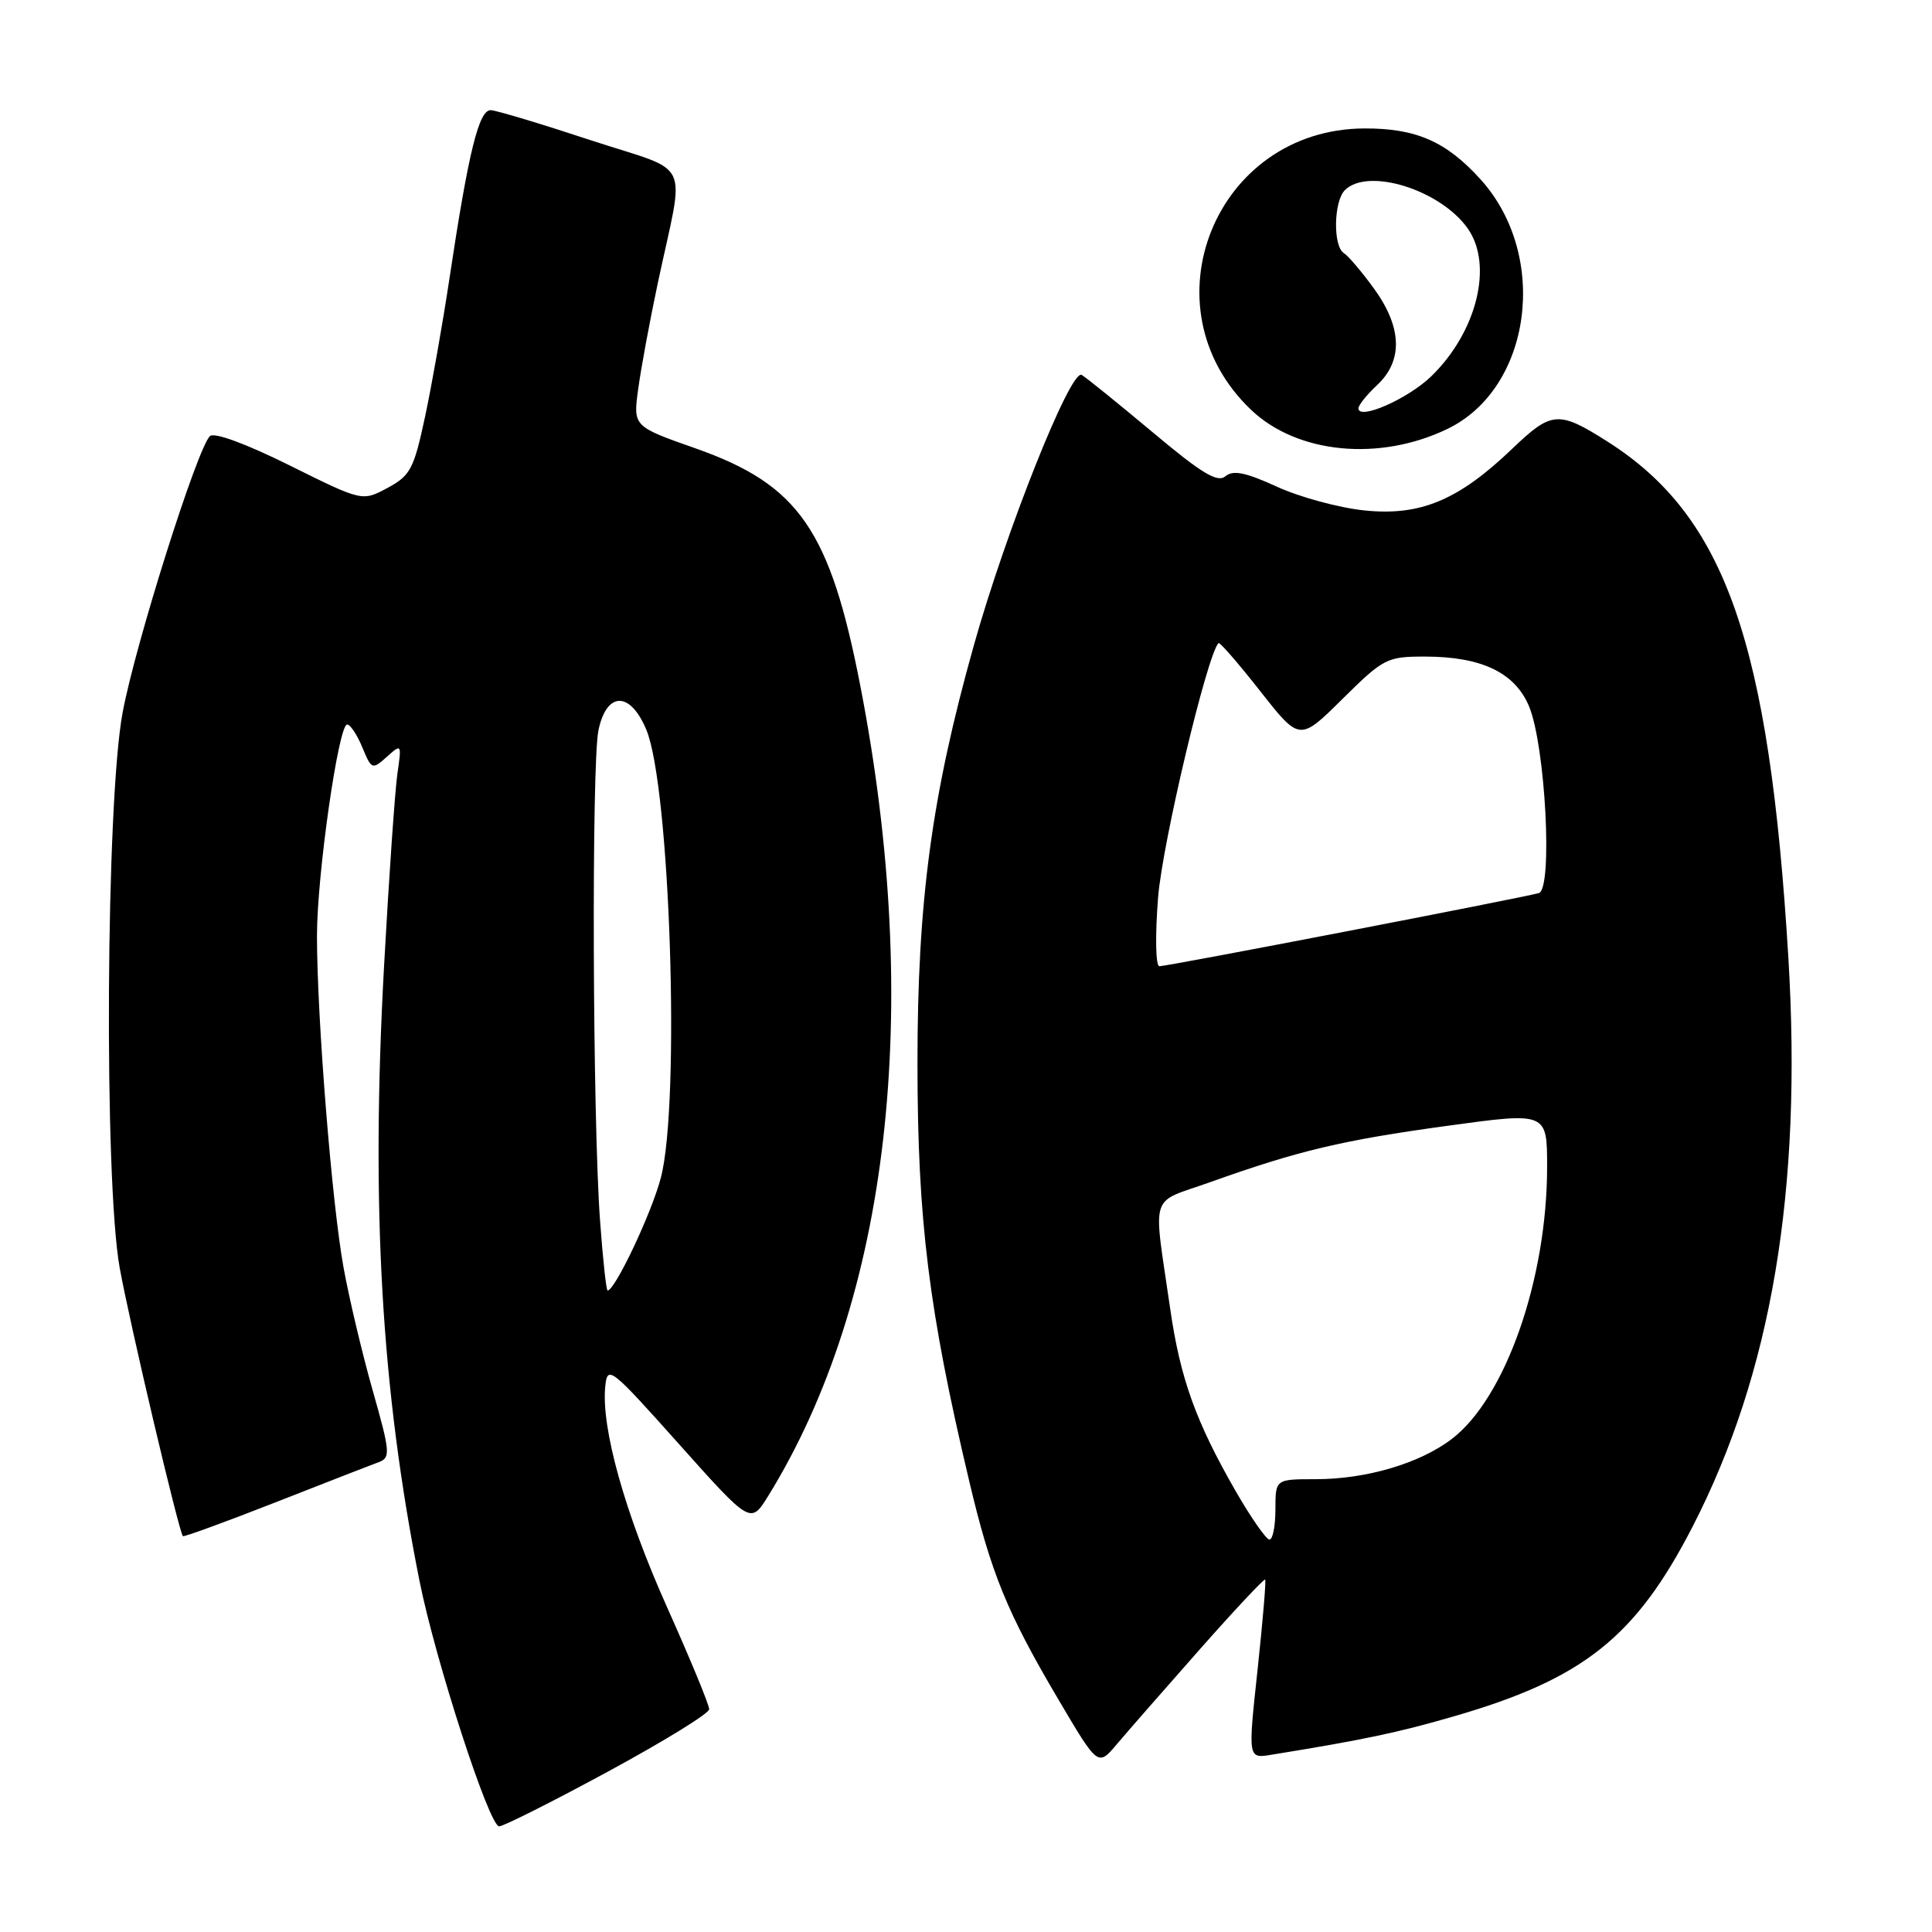 <?xml version="1.0" encoding="UTF-8" standalone="no"?>
<!DOCTYPE svg PUBLIC "-//W3C//DTD SVG 1.1//EN" "http://www.w3.org/Graphics/SVG/1.1/DTD/svg11.dtd" >
<svg xmlns="http://www.w3.org/2000/svg" xmlns:xlink="http://www.w3.org/1999/xlink" version="1.1" viewBox="0 0 256 256">
 <g >
 <path fill="currentColor"
d=" M 80.55 234.75 C 87.91 230.76 93.95 227.05 93.97 226.49 C 93.99 225.94 91.48 219.86 88.40 212.99 C 82.79 200.46 79.64 189.20 80.20 183.70 C 80.49 180.87 80.88 181.17 89.98 191.36 C 99.46 201.97 99.46 201.97 101.78 198.24 C 117.88 172.19 122.28 133.66 114.02 91.00 C 110.00 70.22 105.86 64.24 92.19 59.42 C 83.88 56.50 83.88 56.50 84.57 51.52 C 84.94 48.77 86.11 42.47 87.16 37.52 C 90.76 20.59 91.91 23.06 78.34 18.60 C 71.83 16.45 65.85 14.65 65.06 14.60 C 63.46 14.49 62.09 20.04 59.54 37.00 C 58.67 42.78 57.23 50.95 56.33 55.18 C 54.84 62.15 54.39 63.01 51.35 64.65 C 48.00 66.45 48.00 66.45 38.36 61.66 C 32.58 58.79 28.36 57.24 27.81 57.79 C 26.10 59.50 17.95 85.30 16.25 94.40 C 14.03 106.26 13.77 156.36 15.86 168.00 C 17.18 175.31 23.72 203.08 24.24 203.55 C 24.38 203.67 29.90 201.66 36.50 199.07 C 43.10 196.48 49.26 194.08 50.20 193.74 C 51.76 193.15 51.70 192.40 49.40 184.30 C 48.02 179.46 46.28 172.12 45.53 168.00 C 43.98 159.56 42.00 134.80 42.00 124.00 C 42.00 115.95 44.85 96.00 46.00 96.00 C 46.42 96.00 47.32 97.36 48.01 99.03 C 49.23 101.98 49.33 102.01 51.26 100.28 C 53.21 98.53 53.23 98.56 52.66 102.50 C 52.34 104.70 51.54 116.17 50.89 128.00 C 49.13 160.01 50.52 184.05 55.59 209.50 C 57.69 220.00 64.82 242.00 66.14 242.00 C 66.70 242.00 73.19 238.74 80.55 234.75 Z  M 158.94 218.59 C 163.58 213.34 167.50 209.16 167.64 209.30 C 167.78 209.44 167.32 214.84 166.63 221.29 C 165.36 233.02 165.36 233.02 168.43 232.52 C 180.76 230.52 185.22 229.58 192.66 227.42 C 209.80 222.46 216.74 216.94 224.28 202.28 C 234.74 181.94 238.82 157.72 236.97 126.94 C 234.44 85.06 228.62 68.43 213.00 58.51 C 206.51 54.39 205.60 54.46 200.39 59.45 C 193.24 66.30 188.18 68.41 180.75 67.63 C 177.40 67.28 172.21 65.87 169.20 64.49 C 165.04 62.59 163.40 62.25 162.37 63.11 C 161.31 63.99 159.22 62.72 152.76 57.30 C 148.22 53.50 143.97 50.06 143.33 49.68 C 141.88 48.82 133.30 70.34 129.04 85.51 C 123.44 105.45 121.56 119.43 121.57 141.00 C 121.58 161.67 123.06 173.61 128.42 196.23 C 131.32 208.49 133.42 213.64 140.30 225.29 C 145.49 234.08 145.49 234.08 147.99 231.11 C 149.37 229.48 154.30 223.84 158.94 218.59 Z  M 191.76 56.85 C 202.96 51.48 205.32 33.90 196.20 23.79 C 191.65 18.75 187.65 16.99 180.78 17.02 C 161.00 17.10 151.49 40.74 165.79 54.32 C 171.89 60.12 182.75 61.18 191.76 56.85 Z  M 79.51 161.75 C 78.52 148.24 78.37 101.13 79.30 96.75 C 80.39 91.60 83.50 91.57 85.64 96.69 C 88.80 104.24 90.16 146.14 87.57 156.04 C 86.36 160.70 81.49 171.00 80.51 171.00 C 80.33 171.00 79.88 166.84 79.51 161.75 Z  M 163.72 197.56 C 158.47 188.42 156.39 182.66 155.07 173.50 C 152.78 157.64 152.18 159.56 160.33 156.65 C 172.07 152.46 177.83 151.09 191.76 149.18 C 205.00 147.36 205.00 147.36 205.00 154.62 C 205.00 169.50 199.48 185.25 192.36 190.68 C 188.12 193.91 181.04 196.00 174.34 196.00 C 169.00 196.00 169.00 196.00 169.00 200.00 C 169.00 202.20 168.65 204.00 168.21 204.00 C 167.78 204.00 165.76 201.10 163.72 197.56 Z  M 153.45 118.94 C 154.02 111.71 159.95 86.75 161.46 85.21 C 161.62 85.05 164.10 87.91 166.98 91.57 C 172.21 98.23 172.21 98.23 177.89 92.61 C 183.33 87.23 183.77 87.00 188.81 87.00 C 196.30 87.00 200.73 89.12 202.60 93.58 C 204.78 98.79 205.78 117.82 203.90 118.34 C 201.43 119.02 154.53 128.07 153.62 128.03 C 153.13 128.01 153.05 124.02 153.45 118.94 Z  M 180.00 54.10 C 180.00 53.69 181.12 52.29 182.50 51.00 C 185.93 47.78 185.78 43.37 182.07 38.25 C 180.45 36.02 178.65 33.90 178.07 33.54 C 176.62 32.65 176.71 26.69 178.20 25.20 C 181.26 22.14 190.90 25.16 194.50 30.30 C 197.89 35.14 195.68 44.01 189.65 49.86 C 186.55 52.86 180.00 55.74 180.00 54.10 Z "/>
</g>
</svg>